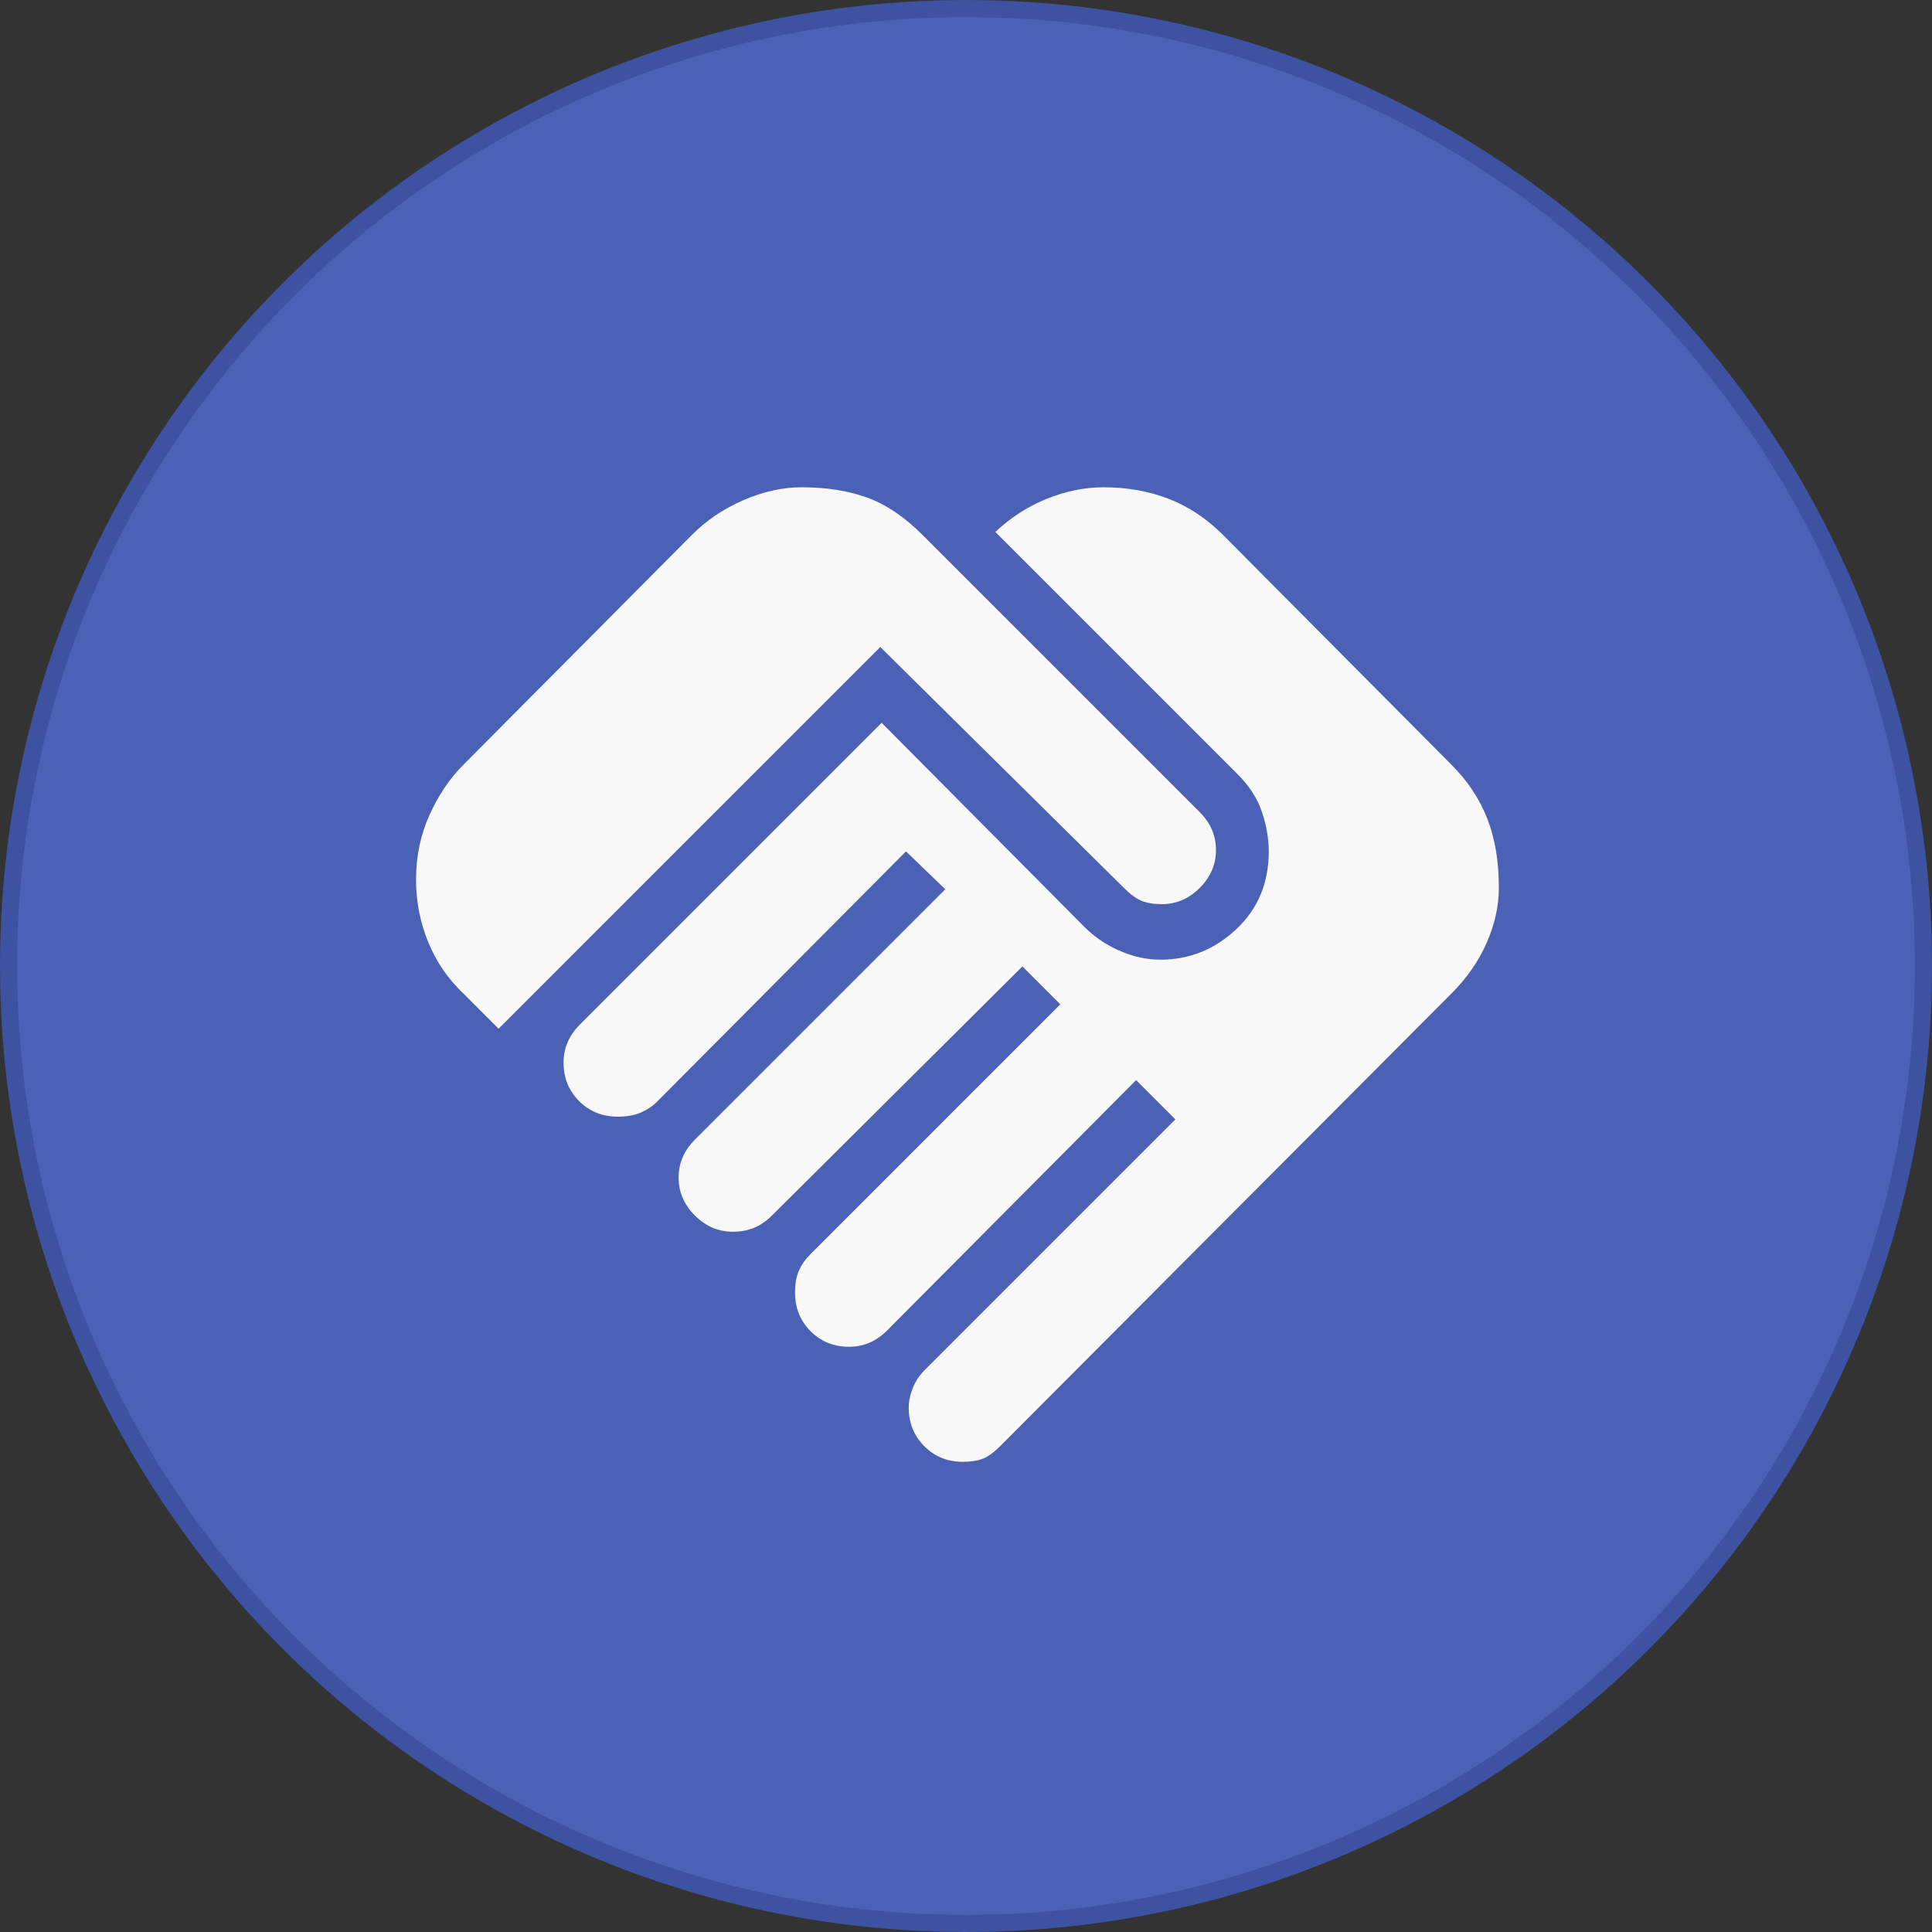 <svg width="113" height="113" viewBox="0 0 113 113" fill="none" xmlns="http://www.w3.org/2000/svg">
<rect x="0" y="0" width="113" height="113" fill="#333333" stroke="none"/>
<circle cx="56.5" cy="56.5" r="56" fill="#4A61B5" stroke="#3D52A0"/>
<path d="M56.316 85.5C55.419 85.5 54.668 85.196 54.062 84.588C53.456 83.98 53.152 83.228 53.15 82.333C53.15 81.964 53.229 81.581 53.387 81.184C53.545 80.787 53.783 80.431 54.1 80.117L68.746 65.471L66.45 63.175L51.883 77.821C51.566 78.138 51.223 78.375 50.854 78.533C50.484 78.692 50.089 78.771 49.666 78.771C48.769 78.771 48.018 78.468 47.412 77.862C46.806 77.256 46.502 76.504 46.5 75.604C46.5 75.076 46.579 74.641 46.737 74.296C46.895 73.952 47.107 73.649 47.37 73.388L62.016 58.742L59.8 56.525L45.154 71.092C44.837 71.408 44.494 71.646 44.125 71.804C43.755 71.963 43.333 72.042 42.858 72.042C42.014 72.042 41.275 71.725 40.641 71.092C40.008 70.458 39.691 69.719 39.691 68.875C39.691 68.453 39.77 68.057 39.929 67.688C40.087 67.318 40.325 66.975 40.641 66.658L55.287 52.013L52.991 49.796L38.425 64.442C38.161 64.706 37.844 64.917 37.475 65.075C37.105 65.233 36.657 65.312 36.129 65.312C35.232 65.312 34.479 65.008 33.871 64.4C33.263 63.792 32.96 63.041 32.962 62.146C32.962 61.724 33.041 61.328 33.2 60.958C33.358 60.589 33.596 60.246 33.912 59.929L51.566 42.275L63.441 54.229C64.022 54.81 64.708 55.272 65.5 55.616C66.291 55.96 67.083 56.131 67.875 56.129C69.564 56.129 71.041 55.536 72.308 54.349C73.575 53.163 74.208 51.645 74.208 49.796C74.208 49.057 74.076 48.292 73.812 47.5C73.548 46.708 73.073 45.969 72.387 45.283L58.216 31.113C59.114 30.268 60.116 29.622 61.225 29.174C62.333 28.727 63.441 28.502 64.55 28.5C65.922 28.5 67.189 28.725 68.35 29.174C69.511 29.624 70.566 30.323 71.516 31.271L84.895 44.729C85.846 45.679 86.545 46.735 86.995 47.896C87.445 49.057 87.668 50.403 87.666 51.933C87.666 52.989 87.429 54.058 86.954 55.141C86.479 56.224 85.793 57.213 84.895 58.108L58.533 84.55C58.111 84.972 57.741 85.236 57.425 85.342C57.108 85.447 56.739 85.5 56.316 85.5ZM29.162 60.167L27.104 58.108C26.207 57.264 25.52 56.261 25.046 55.1C24.57 53.939 24.333 52.725 24.333 51.458C24.333 50.086 24.597 48.819 25.125 47.658C25.652 46.497 26.312 45.521 27.104 44.729L40.483 31.271C41.328 30.426 42.33 29.753 43.491 29.25C44.653 28.748 45.787 28.498 46.895 28.5C48.321 28.5 49.587 28.698 50.696 29.095C51.804 29.492 52.886 30.217 53.941 31.271L70.171 47.5C70.487 47.817 70.725 48.16 70.883 48.529C71.041 48.899 71.121 49.294 71.121 49.717C71.121 50.561 70.804 51.3 70.171 51.933C69.537 52.567 68.798 52.883 67.954 52.883C67.479 52.883 67.083 52.818 66.766 52.687C66.45 52.556 66.107 52.305 65.737 51.933L51.487 37.842L29.162 60.167Z" fill="#F8F8F8"/>
</svg>
